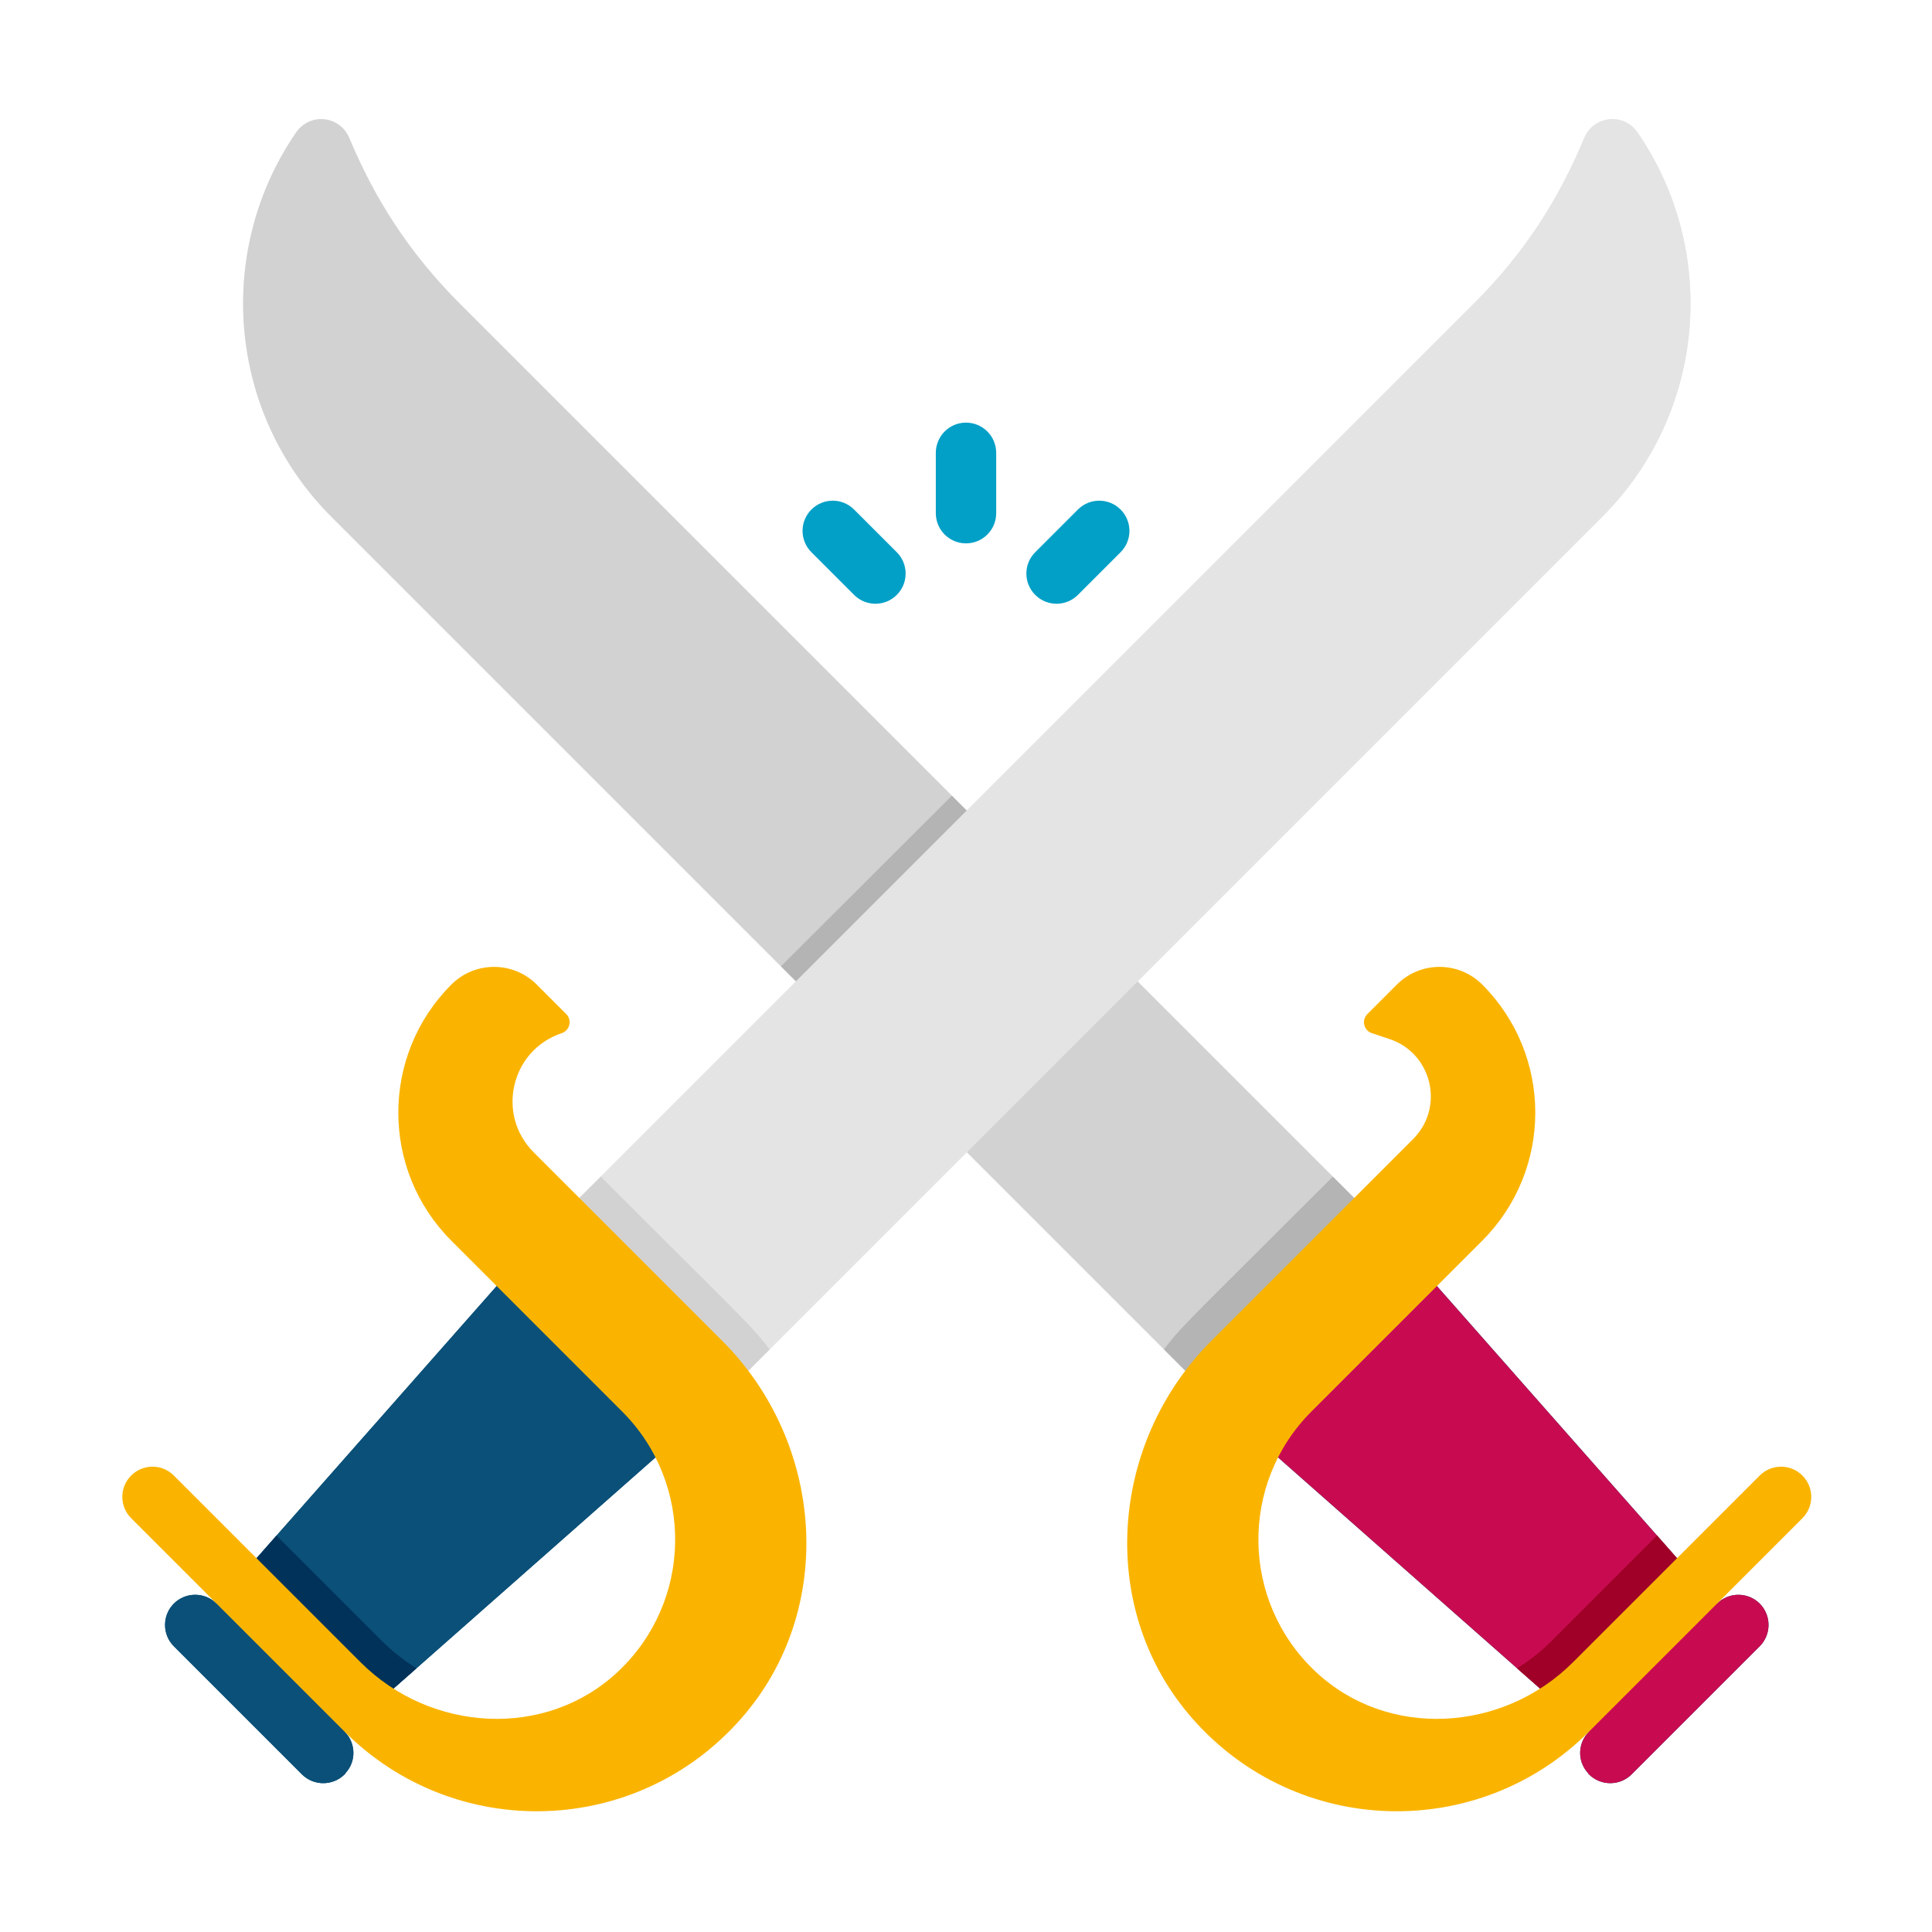 <svg width="102.5" height="102.5" viewBox="0 0 64 64" xmlns="http://www.w3.org/2000/svg"><g id="Icons"><g><g><g><path d="m40.615 46.757 5.657-5.657-31.048-31.048-.001-.001c-1.71-1.71-2.819-3.481-3.649-5.476-.31-.746-1.309-.851-1.767-.185-2.681 3.895-2.291 9.268 1.174 12.733z" fill="#e4e4e4"/></g></g><g><g><path d="m46.27 41.1-5.65 5.66-29.64-29.64c-3.46-3.46-3.85-8.83-1.17-12.73.46-.67 1.45-.56 1.76.19.84 1.99 1.95 3.76 3.65 5.47z" fill="#d2d2d2"/></g></g><g><g><path d="m37.18 32.01-5.65 5.66-5.66-5.66 5.66-5.65z" fill="#b4b4b4"/></g></g><g><g><path d="m46.937 41.85-.665-.75-2.121-2.121c-4.646 4.646-4.982 4.911-5.593 5.721l2.058 2.058.99.877c.276-.573.658-1.11 1.131-1.584z" fill="#b4b4b4"/></g></g><g><g><path d="m46.937 41.85-.665-.75-5.657 5.657.99.877c1.809 1.596 11.031 9.73 11.031 9.73-.375.375-.389.983-.035 1.365.007.021.021.035.035.049.389.389 1.025.389 1.414 0l4.243-4.243c.389-.389.389-1.025 0-1.414s-1.025-.389-1.414 0c0 0-2.891-3.28-9.942-11.271z" fill="#0b5078"/></g></g><g><g><path d="m52.601 58.729c.007.021.021.035.035.049.389.389 1.025.389 1.414 0l4.243-4.243c.389-.389.389-1.025 0-1.414s-1.025-.389-1.414 0l-10.607-12.021-5.657 5.657 12.021 10.607c-.375.375-.389.983-.035 1.365z" fill="#c80b51"/></g></g><g><g><path d="m54.892 50.866-3.493 3.493c-.346.346-.735.651-1.146.905l1.633 1.435 4.327-4.327z" fill="#a00027"/></g></g><g><g><path d="m45.444 34.225.586.195c1.41.47 1.833 2.26.782 3.312l-6.686 6.686c-3.39 3.39-3.791 8.907-.628 12.509 3.466 3.947 9.483 4.092 13.138.437l7.071-7.071c.391-.391.391-1.024 0-1.414-.391-.391-1.024-.391-1.414 0l-6.186 6.186c-2.323 2.323-6.139 2.559-8.531.306-2.475-2.331-2.519-6.227-.132-8.614l5.657-5.657c2.343-2.343 2.343-6.142 0-8.485-.781-.781-2.047-.781-2.828 0l-.977.977c-.202.201-.121.543.148.633z" fill="#fab400"/></g></g><g><g><path d="m23.437 46.757-5.657-5.657 31.049-31.049.001-.001c1.71-1.71 2.819-3.481 3.649-5.476.31-.746 1.309-.851 1.767-.185 2.681 3.895 2.291 9.268-1.174 12.733z" fill="#e4e4e4"/></g></g><g><g><path d="m52.478 4.575c.31-.746 1.309-.85 1.767-.185 2.68 3.895 2.288 9.271-1.174 12.733l-29.634 29.634-5.657-5.657 31.049-31.049c1.708-1.708 2.818-3.479 3.649-5.476z" fill="#e4e4e4"/></g></g><g><g><path d="m17.115 41.85.665-.75 2.121-2.121c4.646 4.646 4.982 4.911 5.593 5.721l-2.058 2.058-.99.877c-.276-.573-.658-1.11-1.131-1.584z" fill="#d2d2d2"/></g></g><g><g><path d="m17.115 41.85.665-.75 5.657 5.657-.99.877c-1.809 1.596-11.031 9.73-11.031 9.73.375.375.389.983.035 1.365-.007.021-.021.035-.035.049-.389.389-1.025.389-1.414 0l-4.243-4.243c-.389-.389-.389-1.025 0-1.414s1.025-.389 1.414 0c0 0 2.891-3.28 9.942-11.271z" fill="#0b5078"/></g></g><g><g><path d="m11.451 58.729c-.007.021-.021.035-.035.049-.389.389-1.025.389-1.414 0l-4.243-4.243c-.389-.389-.389-1.025 0-1.414s1.025-.389 1.414 0l10.607-12.021 5.657 5.657-12.021 10.607c.375.375.389.983.035 1.365z" fill="#0b5078"/></g></g><g><g><path d="m9.16 50.866 3.493 3.493c.346.346.735.651 1.146.905l-1.633 1.435-4.327-4.327z" fill="#01325a"/></g></g><g><g><path d="m18.608 34.225c-1.68.56-2.183 2.692-.931 3.944l6.249 6.249c3.39 3.39 3.791 8.907.628 12.509-3.466 3.947-9.483 4.092-13.138.437l-7.071-7.071c-.391-.391-.391-1.024 0-1.414.391-.391 1.024-.391 1.414 0l6.186 6.186c2.323 2.323 6.139 2.559 8.531.306 2.475-2.331 2.519-6.227.132-8.614l-5.656-5.657c-2.343-2.343-2.343-6.142 0-8.485.781-.781 2.047-.781 2.828 0l.977.977c.201.201.12.543-.149.633z" fill="#fab400"/></g></g><g><g><g><g><path d="m32 14c.552 0 1 .448 1 1v2c0 .552-.448 1-1 1-.552 0-1-.448-1-1v-2c0-.552.448-1 1-1z" fill="#02a0c7"/></g></g></g><g><g><g><path d="m26.879 16.879c.391-.391 1.024-.391 1.414 0l1.414 1.414c.391.391.391 1.024 0 1.414-.391.391-1.024.391-1.414 0l-1.414-1.414c-.391-.391-.391-1.024 0-1.414z" fill="#02a0c7"/></g></g></g><g><g><g><path d="m37.121 16.879c-.391-.391-1.024-.391-1.414 0l-1.414 1.414c-.391.391-.391 1.024 0 1.414.391.391 1.024.391 1.414 0l1.414-1.414c.391-.391.391-1.024 0-1.414z" fill="#02a0c7"/></g></g></g></g></g></g></svg>